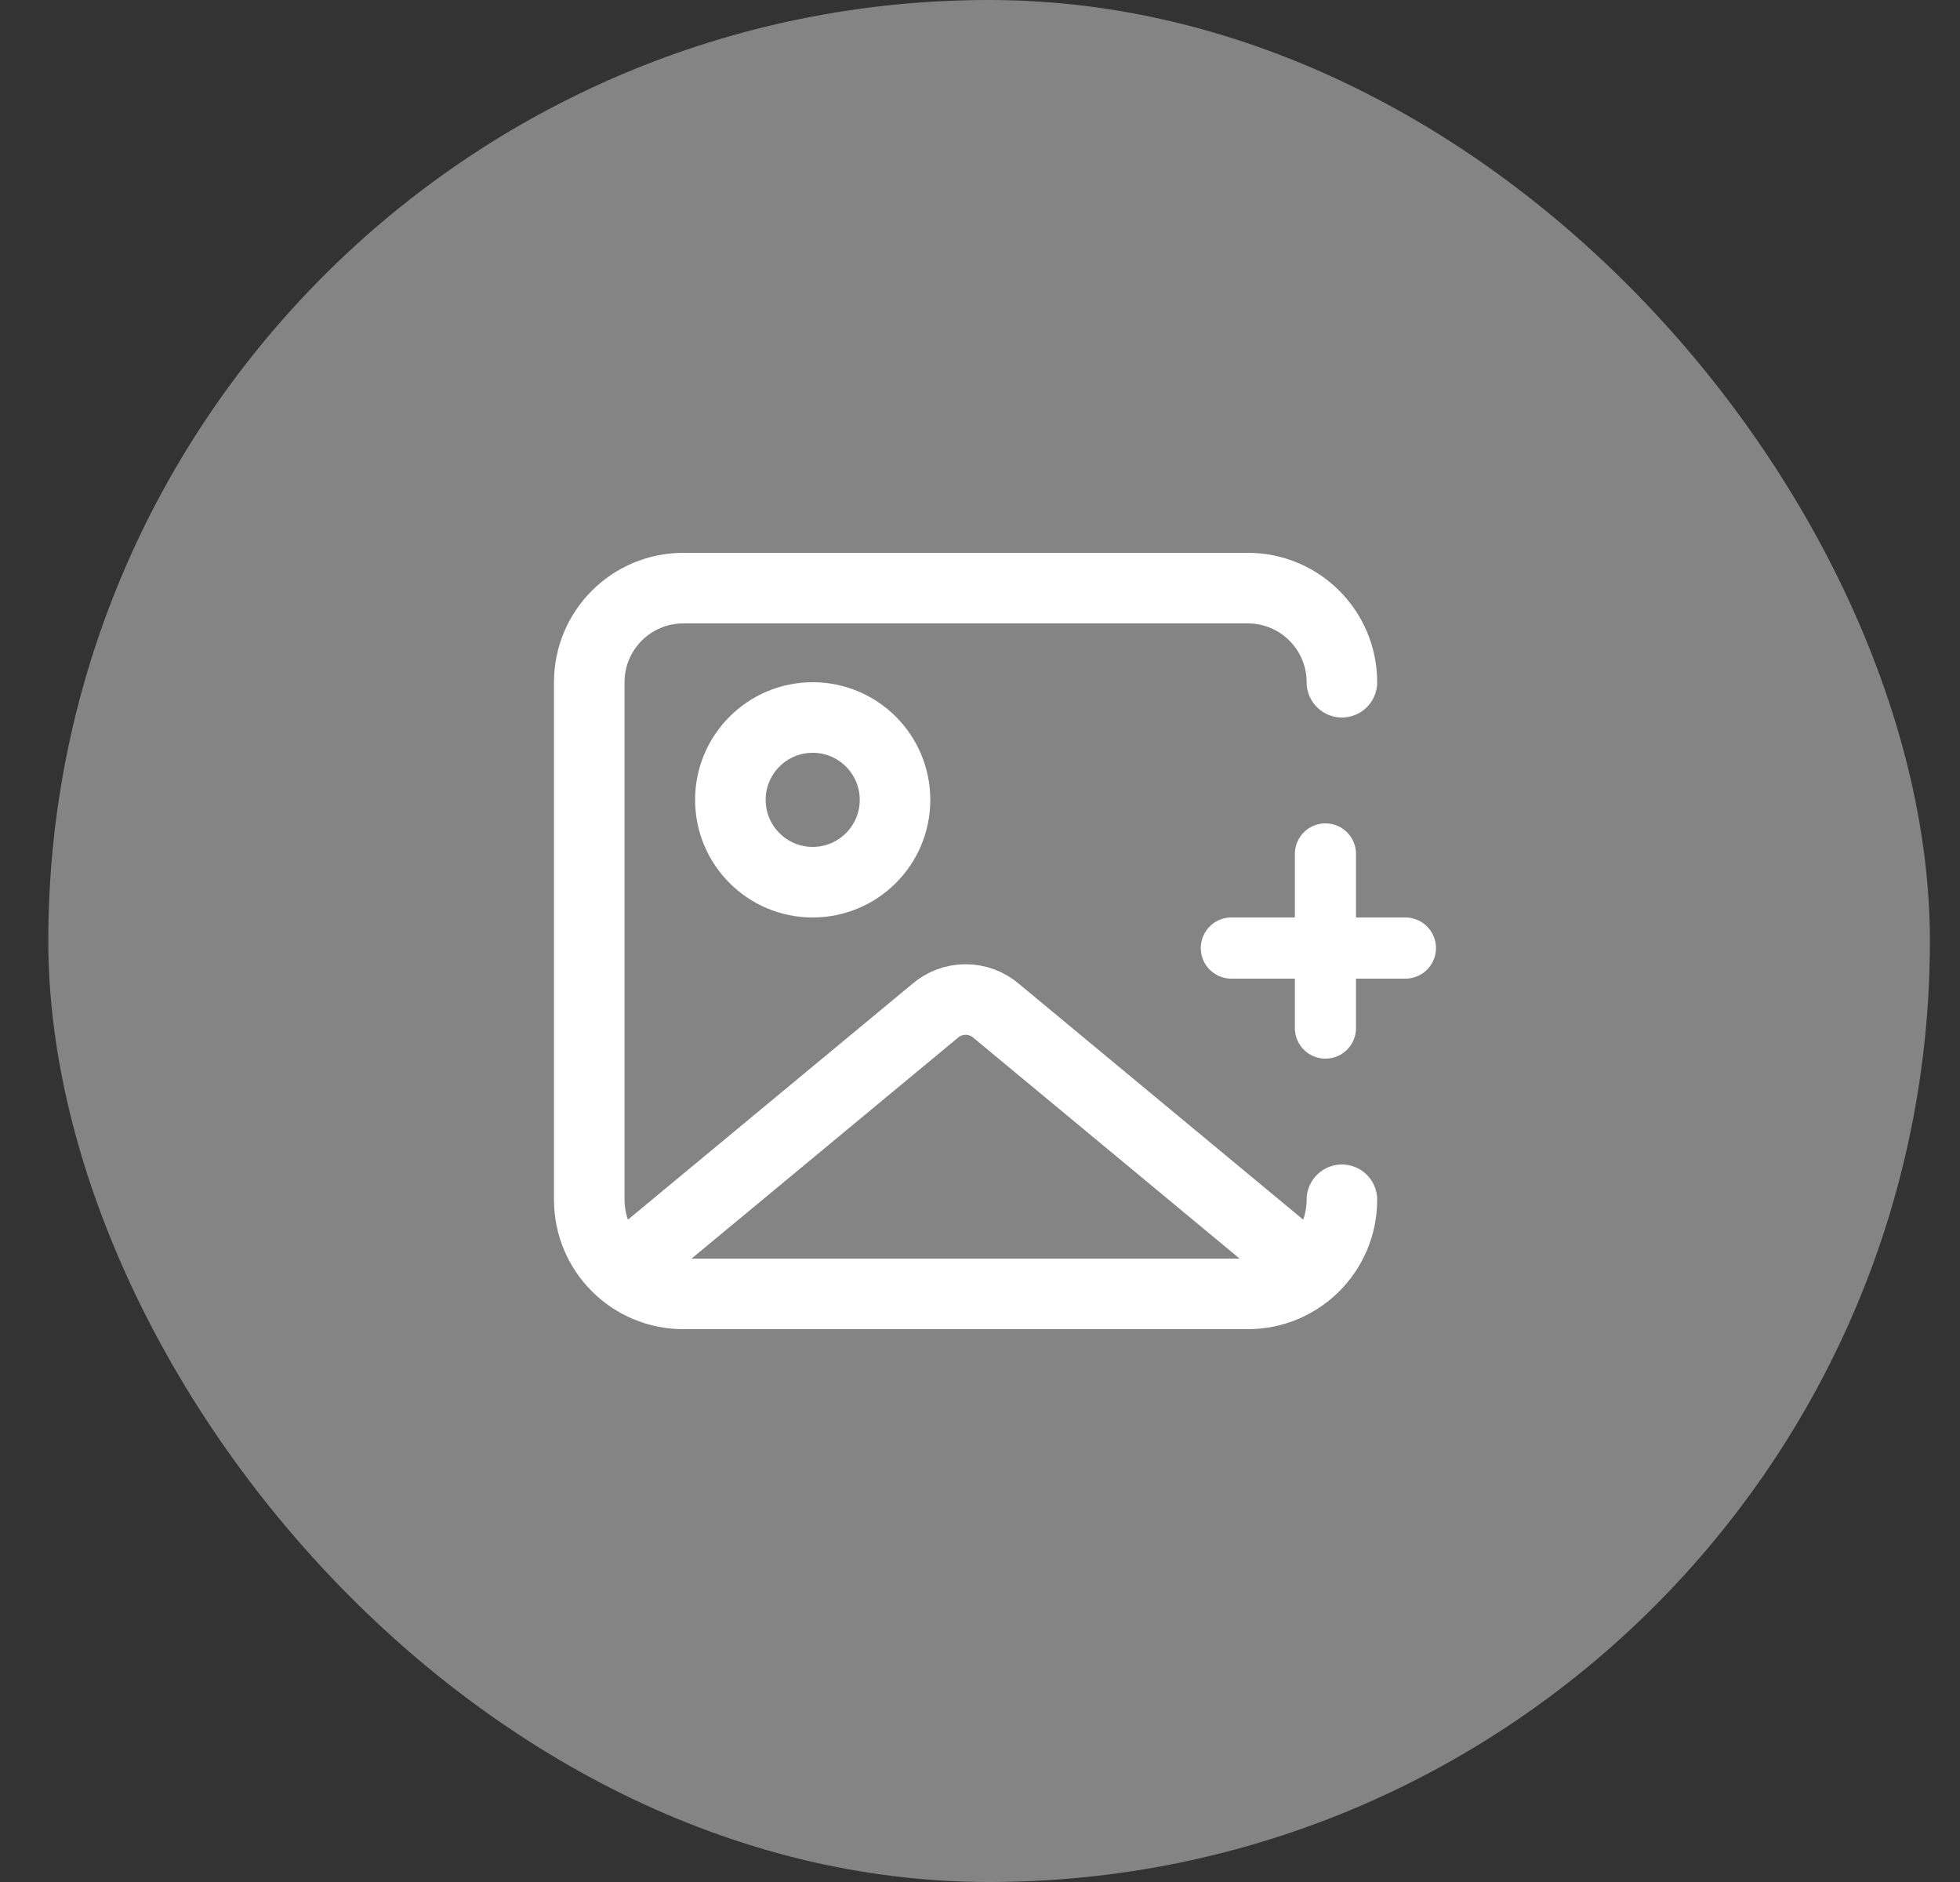 <svg width="25" height="24" viewBox="0 0 25 24" fill="none" xmlns="http://www.w3.org/2000/svg">
<rect x="0" y="0" width="25" height="24" fill="#333333" stroke="none"/>
<rect x="0.616" width="24" height="24" rx="12" fill="#BABABA" fill-opacity="0.6"/>
<g clip-path="url(#clip0_56_5222)">
<path d="M17.116 8.7C17.116 8.037 16.579 7.5 15.916 7.5H8.716C8.053 7.5 7.516 8.037 7.516 8.7V15.3C7.516 15.963 8.053 16.5 8.716 16.5H15.916C16.579 16.5 17.116 15.963 17.116 15.3" stroke="white" stroke-width="0.9" stroke-linecap="round"/>
<path d="M8.118 16.048L11.922 12.895C12.148 12.697 12.486 12.697 12.712 12.895L16.515 16.049" stroke="white" stroke-width="0.9"/>
<path d="M10.366 11.25C10.946 11.25 11.416 10.78 11.416 10.2C11.416 9.62 10.946 9.15 10.366 9.15C9.786 9.15 9.316 9.62 9.316 10.2C9.316 10.78 9.786 11.25 10.366 11.25Z" stroke="white" stroke-width="0.9"/>
<path d="M16.906 10.89V13.11" stroke="white" stroke-width="0.78" stroke-linecap="round"/>
<path d="M17.926 12.09H15.706" stroke="white" stroke-width="0.78" stroke-linecap="round"/>
</g>
<defs>
<clipPath id="clip0_56_5222">
<rect width="11.4" height="10.2" fill="white" transform="translate(6.916 6.9)"/>
</clipPath>
</defs>
</svg>
